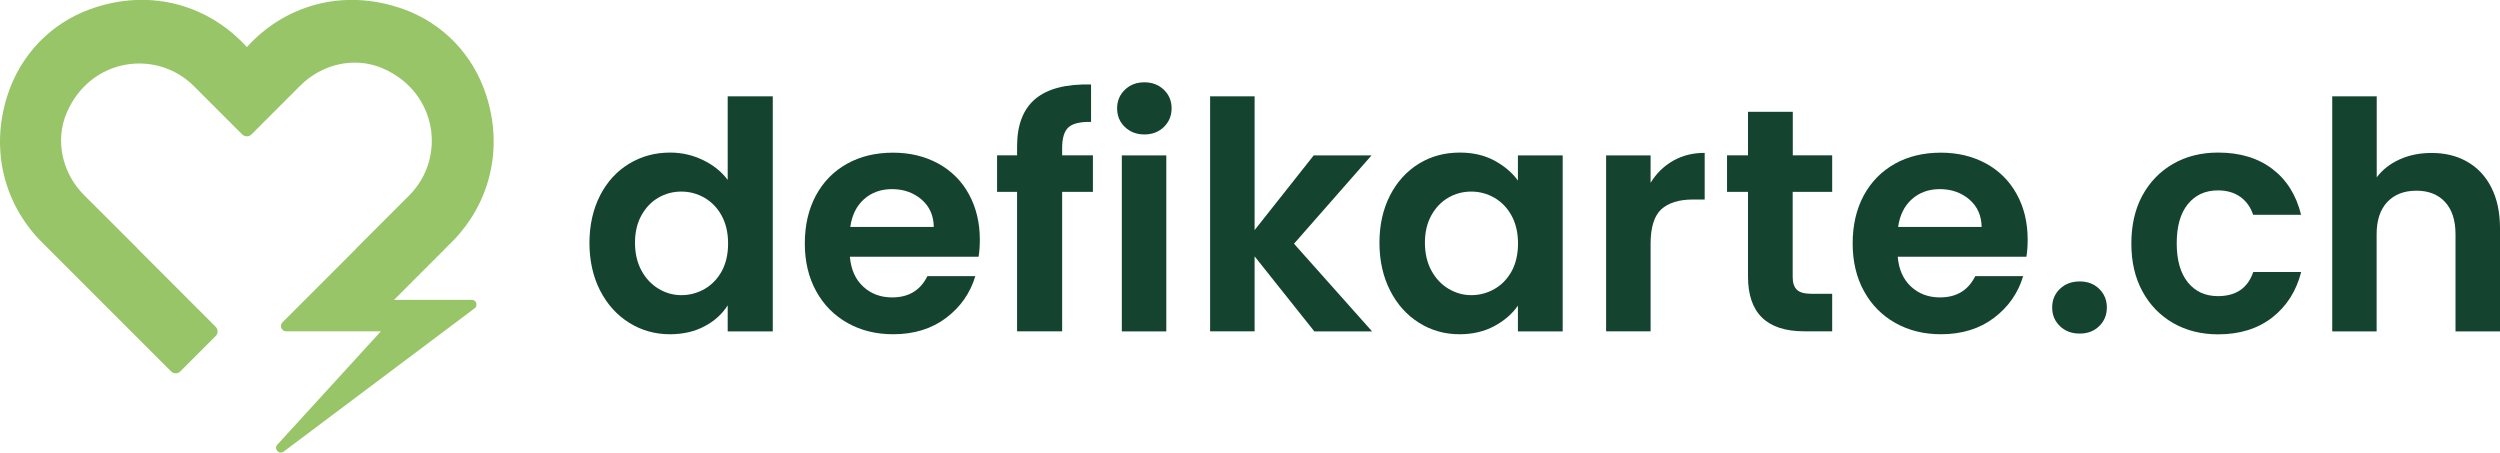 <?xml version="1.0" encoding="utf-8"?>
<!-- Generator: Adobe Illustrator 28.0.0, SVG Export Plug-In . SVG Version: 6.00 Build 0)  -->
<svg version="1.1" id="Logo" xmlns="http://www.w3.org/2000/svg" xmlns:xlink="http://www.w3.org/1999/xlink" x="0px" y="0px"
	 viewBox="0 0 255.12 46.19" style="enable-background:new 0 0 255.12 46.19;" xml:space="preserve">
<style type="text/css">
	.st0{fill:#144430;}
	.st1{fill:#97C568;}
</style>
<g>
	<g>
		<path class="st0" d="M61.24,19.94c0.72-1.4,1.71-2.48,2.97-3.24c1.25-0.76,2.65-1.13,4.18-1.13c1.17,0,2.28,0.25,3.34,0.76
			c1.06,0.51,1.9,1.18,2.53,2.03V9.83h4.6v23.99h-4.6v-2.66c-0.56,0.89-1.35,1.6-2.37,2.14c-1.02,0.54-2.19,0.81-3.53,0.81
			c-1.51,0-2.9-0.39-4.15-1.17c-1.25-0.78-2.24-1.87-2.97-3.29c-0.72-1.41-1.09-3.04-1.09-4.88C60.16,22.96,60.52,21.35,61.24,19.94
			z M73.64,22c-0.43-0.79-1.02-1.39-1.75-1.82c-0.74-0.42-1.52-0.63-2.37-0.63c-0.84,0-1.62,0.21-2.33,0.62
			c-0.71,0.41-1.29,1.01-1.73,1.8c-0.44,0.79-0.66,1.72-0.66,2.8c0,1.08,0.22,2.03,0.66,2.84c0.44,0.81,1.03,1.43,1.75,1.86
			c0.72,0.43,1.5,0.65,2.32,0.65c0.84,0,1.63-0.21,2.37-0.63c0.73-0.42,1.32-1.03,1.75-1.81c0.43-0.79,0.65-1.73,0.65-2.84
			S74.07,22.79,73.64,22z"/>
		<path class="st0" d="M99.86,26.2H86.73c0.11,1.3,0.56,2.31,1.36,3.05c0.8,0.74,1.78,1.1,2.95,1.1c1.69,0,2.88-0.72,3.6-2.17h4.89
			c-0.52,1.73-1.51,3.15-2.98,4.26c-1.47,1.11-3.27,1.67-5.41,1.67c-1.73,0-3.28-0.38-4.65-1.15c-1.37-0.77-2.44-1.85-3.21-3.26
			c-0.77-1.4-1.15-3.03-1.15-4.86c0-1.86,0.38-3.49,1.13-4.89c0.76-1.4,1.81-2.48,3.18-3.24c1.36-0.76,2.93-1.13,4.7-1.13
			c1.71,0,3.24,0.37,4.59,1.1c1.35,0.74,2.4,1.78,3.14,3.13s1.12,2.9,1.12,4.65C99.99,25.09,99.95,25.68,99.86,26.2z M95.29,23.15
			c-0.02-1.17-0.44-2.1-1.26-2.8c-0.82-0.7-1.83-1.05-3.01-1.05c-1.12,0-2.07,0.34-2.84,1.02c-0.77,0.68-1.24,1.63-1.41,2.84H95.29z
			"/>
		<path class="st0" d="M111.53,19.58h-3.14v14.23h-4.6V19.58h-2.04v-3.73h2.04v-0.91c0-2.2,0.63-3.82,1.88-4.86
			c1.25-1.04,3.14-1.52,5.67-1.46v3.82c-1.1-0.02-1.87,0.16-2.3,0.55c-0.43,0.39-0.65,1.09-0.65,2.11v0.75h3.14V19.58z"/>
		<path class="st0" d="M114.79,12.96c-0.53-0.51-0.79-1.14-0.79-1.9c0-0.76,0.26-1.39,0.79-1.9c0.53-0.51,1.19-0.76,1.99-0.76
			c0.8,0,1.46,0.25,1.99,0.76c0.53,0.51,0.79,1.14,0.79,1.9c0,0.76-0.27,1.39-0.79,1.9c-0.53,0.51-1.19,0.76-1.99,0.76
			C115.98,13.72,115.32,13.46,114.79,12.96z M119.02,15.86v17.96h-4.54V15.86H119.02z"/>
		<path class="st0" d="M134.12,33.81l-6.09-7.65v7.65h-4.54V9.83h4.54v13.65l6.03-7.62h5.9l-7.91,9.01l7.97,8.95H134.12z"/>
		<path class="st0" d="M141.85,19.94c0.72-1.4,1.71-2.48,2.95-3.24c1.24-0.76,2.63-1.13,4.17-1.13c1.34,0,2.51,0.27,3.52,0.81
			c1,0.54,1.81,1.22,2.41,2.04v-2.56h4.57v17.96h-4.57v-2.63c-0.58,0.84-1.39,1.54-2.41,2.09c-1.03,0.55-2.21,0.83-3.55,0.83
			c-1.51,0-2.89-0.39-4.13-1.17c-1.24-0.78-2.23-1.87-2.95-3.29c-0.72-1.41-1.09-3.04-1.09-4.88
			C140.77,22.96,141.13,21.35,141.85,19.94z M154.25,22c-0.43-0.79-1.02-1.39-1.75-1.82c-0.74-0.42-1.52-0.63-2.37-0.63
			c-0.84,0-1.62,0.21-2.33,0.62c-0.71,0.41-1.29,1.01-1.73,1.8c-0.44,0.79-0.66,1.72-0.66,2.8c0,1.08,0.22,2.03,0.66,2.84
			c0.44,0.81,1.03,1.43,1.75,1.86c0.72,0.43,1.5,0.65,2.32,0.65c0.84,0,1.63-0.21,2.37-0.63c0.73-0.42,1.32-1.03,1.75-1.81
			c0.43-0.79,0.65-1.73,0.65-2.84S154.68,22.79,154.25,22z"/>
		<path class="st0" d="M170.73,16.41c0.94-0.54,2.01-0.81,3.23-0.81v4.76h-1.2c-1.43,0-2.5,0.34-3.23,1
			c-0.72,0.67-1.09,1.84-1.09,3.5v8.95h-4.54V15.86h4.54v2.79C169.03,17.69,169.79,16.95,170.73,16.41z"/>
		<path class="st0" d="M182.94,19.58v8.69c0,0.61,0.15,1.04,0.44,1.31c0.29,0.27,0.78,0.4,1.48,0.4h2.11v3.83h-2.85
			c-3.82,0-5.74-1.86-5.74-5.58v-8.65h-2.14v-3.73h2.14v-4.44h4.57v4.44h4.02v3.73H182.94z"/>
		<path class="st0" d="M206.79,26.2h-13.13c0.11,1.3,0.56,2.31,1.36,3.05c0.8,0.74,1.78,1.1,2.95,1.1c1.69,0,2.88-0.72,3.6-2.17
			h4.89c-0.52,1.73-1.51,3.15-2.98,4.26c-1.47,1.11-3.27,1.67-5.41,1.67c-1.73,0-3.28-0.38-4.65-1.15
			c-1.37-0.77-2.44-1.85-3.21-3.26c-0.77-1.4-1.15-3.03-1.15-4.86c0-1.86,0.38-3.49,1.13-4.89c0.76-1.4,1.82-2.48,3.18-3.24
			c1.36-0.76,2.93-1.13,4.7-1.13c1.71,0,3.24,0.37,4.59,1.1c1.35,0.74,2.4,1.78,3.14,3.13c0.75,1.35,1.12,2.9,1.12,4.65
			C206.92,25.09,206.88,25.68,206.79,26.2z M202.22,23.15c-0.02-1.17-0.44-2.1-1.26-2.8c-0.82-0.7-1.83-1.05-3.01-1.05
			c-1.12,0-2.07,0.34-2.84,1.02c-0.77,0.68-1.24,1.63-1.41,2.84H202.22z"/>
		<path class="st0" d="M210.21,33.28c-0.53-0.51-0.79-1.14-0.79-1.9c0-0.76,0.26-1.39,0.79-1.9c0.53-0.51,1.2-0.76,2.03-0.76
			c0.8,0,1.46,0.25,1.98,0.76c0.52,0.51,0.78,1.14,0.78,1.9c0,0.76-0.26,1.39-0.78,1.9c-0.52,0.51-1.18,0.76-1.98,0.76
			C211.41,34.04,210.74,33.79,210.21,33.28z"/>
		<path class="st0" d="M218.62,19.96c0.76-1.39,1.8-2.47,3.14-3.24c1.34-0.77,2.87-1.15,4.6-1.15c2.23,0,4.07,0.56,5.53,1.67
			c1.46,1.11,2.44,2.67,2.93,4.68h-4.89c-0.26-0.78-0.7-1.39-1.31-1.83c-0.62-0.44-1.38-0.66-2.28-0.66c-1.3,0-2.32,0.47-3.08,1.41
			c-0.76,0.94-1.13,2.27-1.13,4c0,1.71,0.38,3.03,1.13,3.97c0.76,0.94,1.78,1.41,3.08,1.41c1.84,0,3.04-0.82,3.6-2.46h4.89
			c-0.5,1.95-1.48,3.49-2.95,4.64c-1.47,1.14-3.31,1.72-5.51,1.72c-1.73,0-3.26-0.38-4.6-1.15c-1.34-0.77-2.39-1.85-3.14-3.24
			c-0.76-1.39-1.13-3.02-1.13-4.88S217.87,21.35,218.62,19.96z"/>
		<path class="st0" d="M251.75,16.49c1.06,0.6,1.89,1.47,2.48,2.63c0.59,1.16,0.89,2.54,0.89,4.16v10.54h-4.54V23.9
			c0-1.43-0.36-2.52-1.07-3.29c-0.71-0.77-1.69-1.15-2.92-1.15c-1.25,0-2.24,0.38-2.97,1.15c-0.72,0.77-1.09,1.86-1.09,3.29v9.92
			H238V9.83h4.54v8.27c0.58-0.78,1.36-1.39,2.33-1.83c0.97-0.44,2.05-0.66,3.24-0.66C249.48,15.6,250.69,15.89,251.75,16.49z"/>
	</g>
	<path class="st1" d="M48.16,30.6l-7.95,0l6.09-6.1c3.51-3.64,5.17-9.09,3.3-14.84c-1.33-4.07-4.38-7.27-8.41-8.72
		c-6.35-2.28-12.3-0.24-16,3.87c-3.7-4.11-9.66-6.16-16-3.87C5.16,2.4,2.11,5.6,0.78,9.67c-1.87,5.75-0.22,11.2,3.29,14.84
		L17.46,37.9c0.26,0.26,0.68,0.26,0.94,0l3.61-3.61c0.26-0.26,0.26-0.68,0-0.94l-7.99-7.99l0.01-0.01L8.57,19.9
		c-2.2-2.2-2.99-5.54-1.76-8.4c2.43-5.62,9.17-6.52,12.98-2.71l4.92,4.92c0.27,0.27,0.7,0.27,0.96,0l4.98-4.98
		c2.2-2.2,5.54-2.99,8.4-1.76c5.61,2.43,6.52,9.17,2.7,12.98l-5.4,5.4l0.01,0.01l-7.53,7.53c-0.34,0.34-0.1,0.92,0.38,0.92l9.66,0
		L28.3,45.38c-0.39,0.43,0.18,1.05,0.64,0.71l19.51-14.64c0.11-0.07,0.17-0.21,0.17-0.36C48.63,30.82,48.43,30.6,48.16,30.6z"/>
</g>
</svg>
